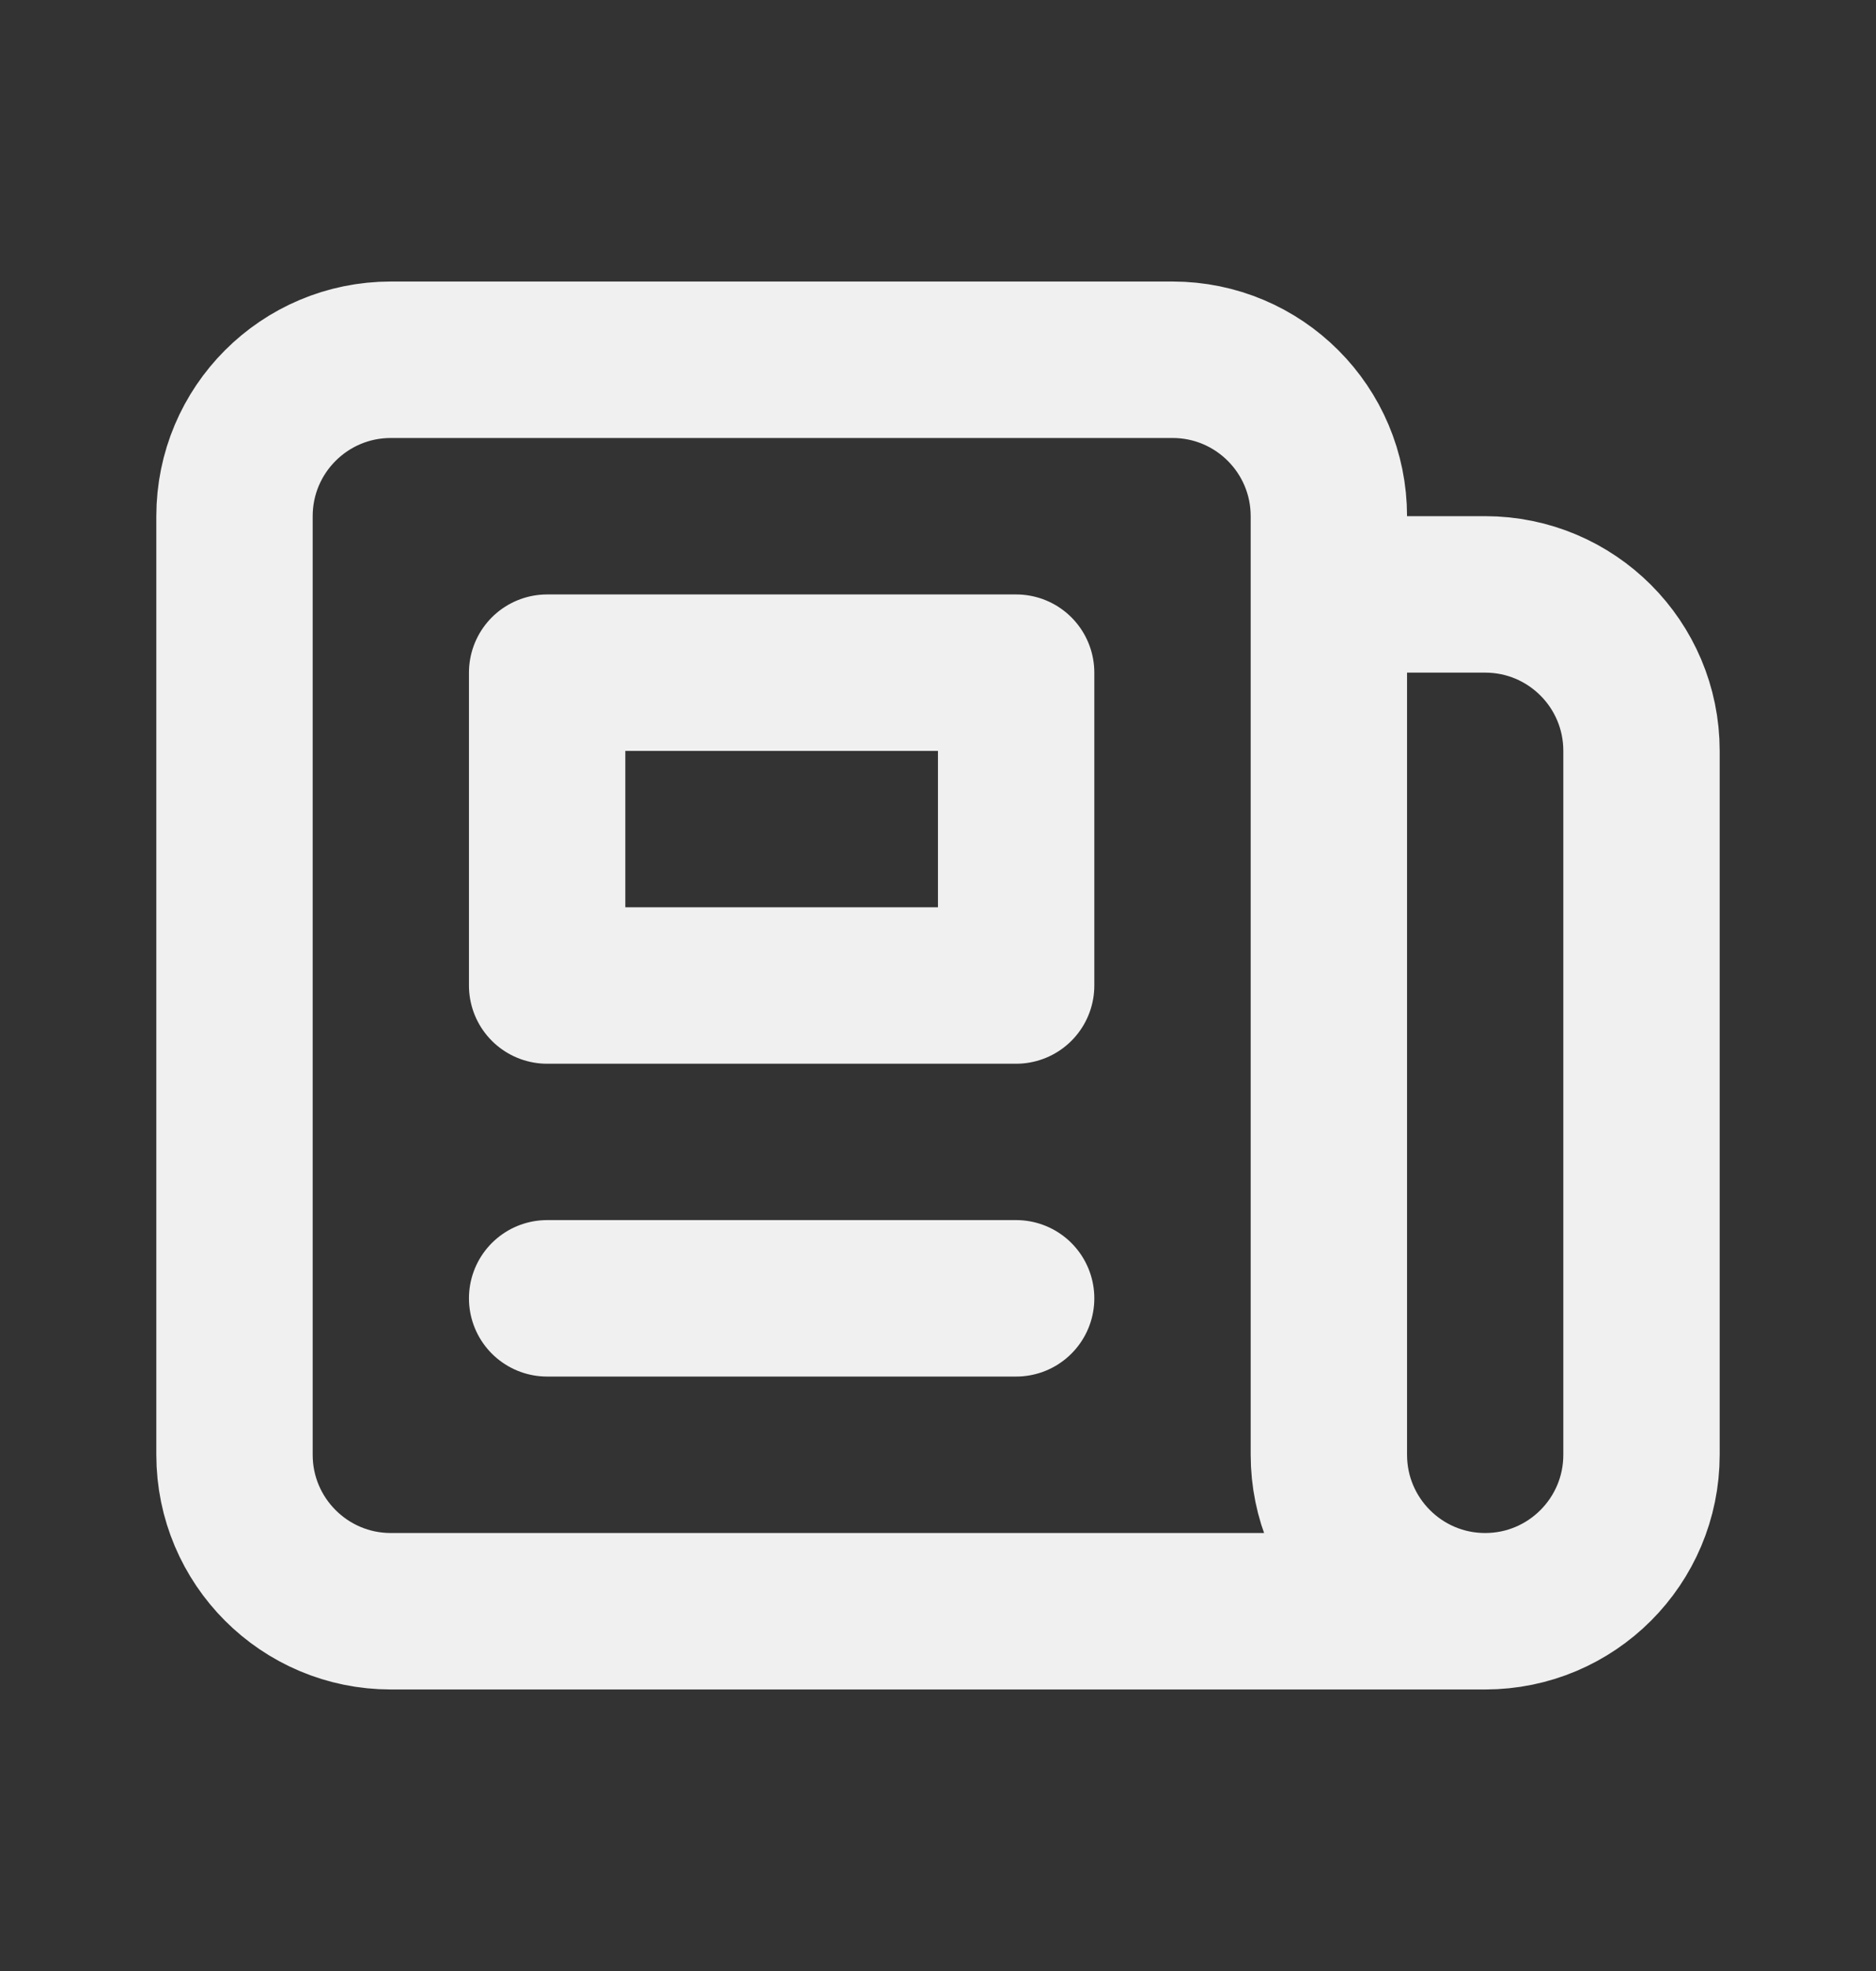 <svg width="20" height="21" viewBox="0 0 20 21" fill="none" xmlns="http://www.w3.org/2000/svg">
<rect x="0" y="0" width="20" height="21" fill="#333333" stroke="none"/>
<path d="M15.833 17.167H4.167C3.246 17.167 2.5 16.42 2.5 15.5L2.5 5.5C2.5 4.579 3.246 3.833 4.167 3.833L12.5 3.833C13.421 3.833 14.167 4.579 14.167 5.5V6.333M15.833 17.167C14.913 17.167 14.167 16.42 14.167 15.5L14.167 6.333M15.833 17.167C16.754 17.167 17.5 16.42 17.5 15.5V8C17.5 7.079 16.754 6.333 15.833 6.333L14.167 6.333M10.833 3.833L7.5 3.833M5.833 13.833H10.833M5.833 7.167H10.833V10.5H5.833V7.167Z" stroke="#F0F0F0" stroke-width="1.667" stroke-linecap="round" stroke-linejoin="round"/>
</svg>
